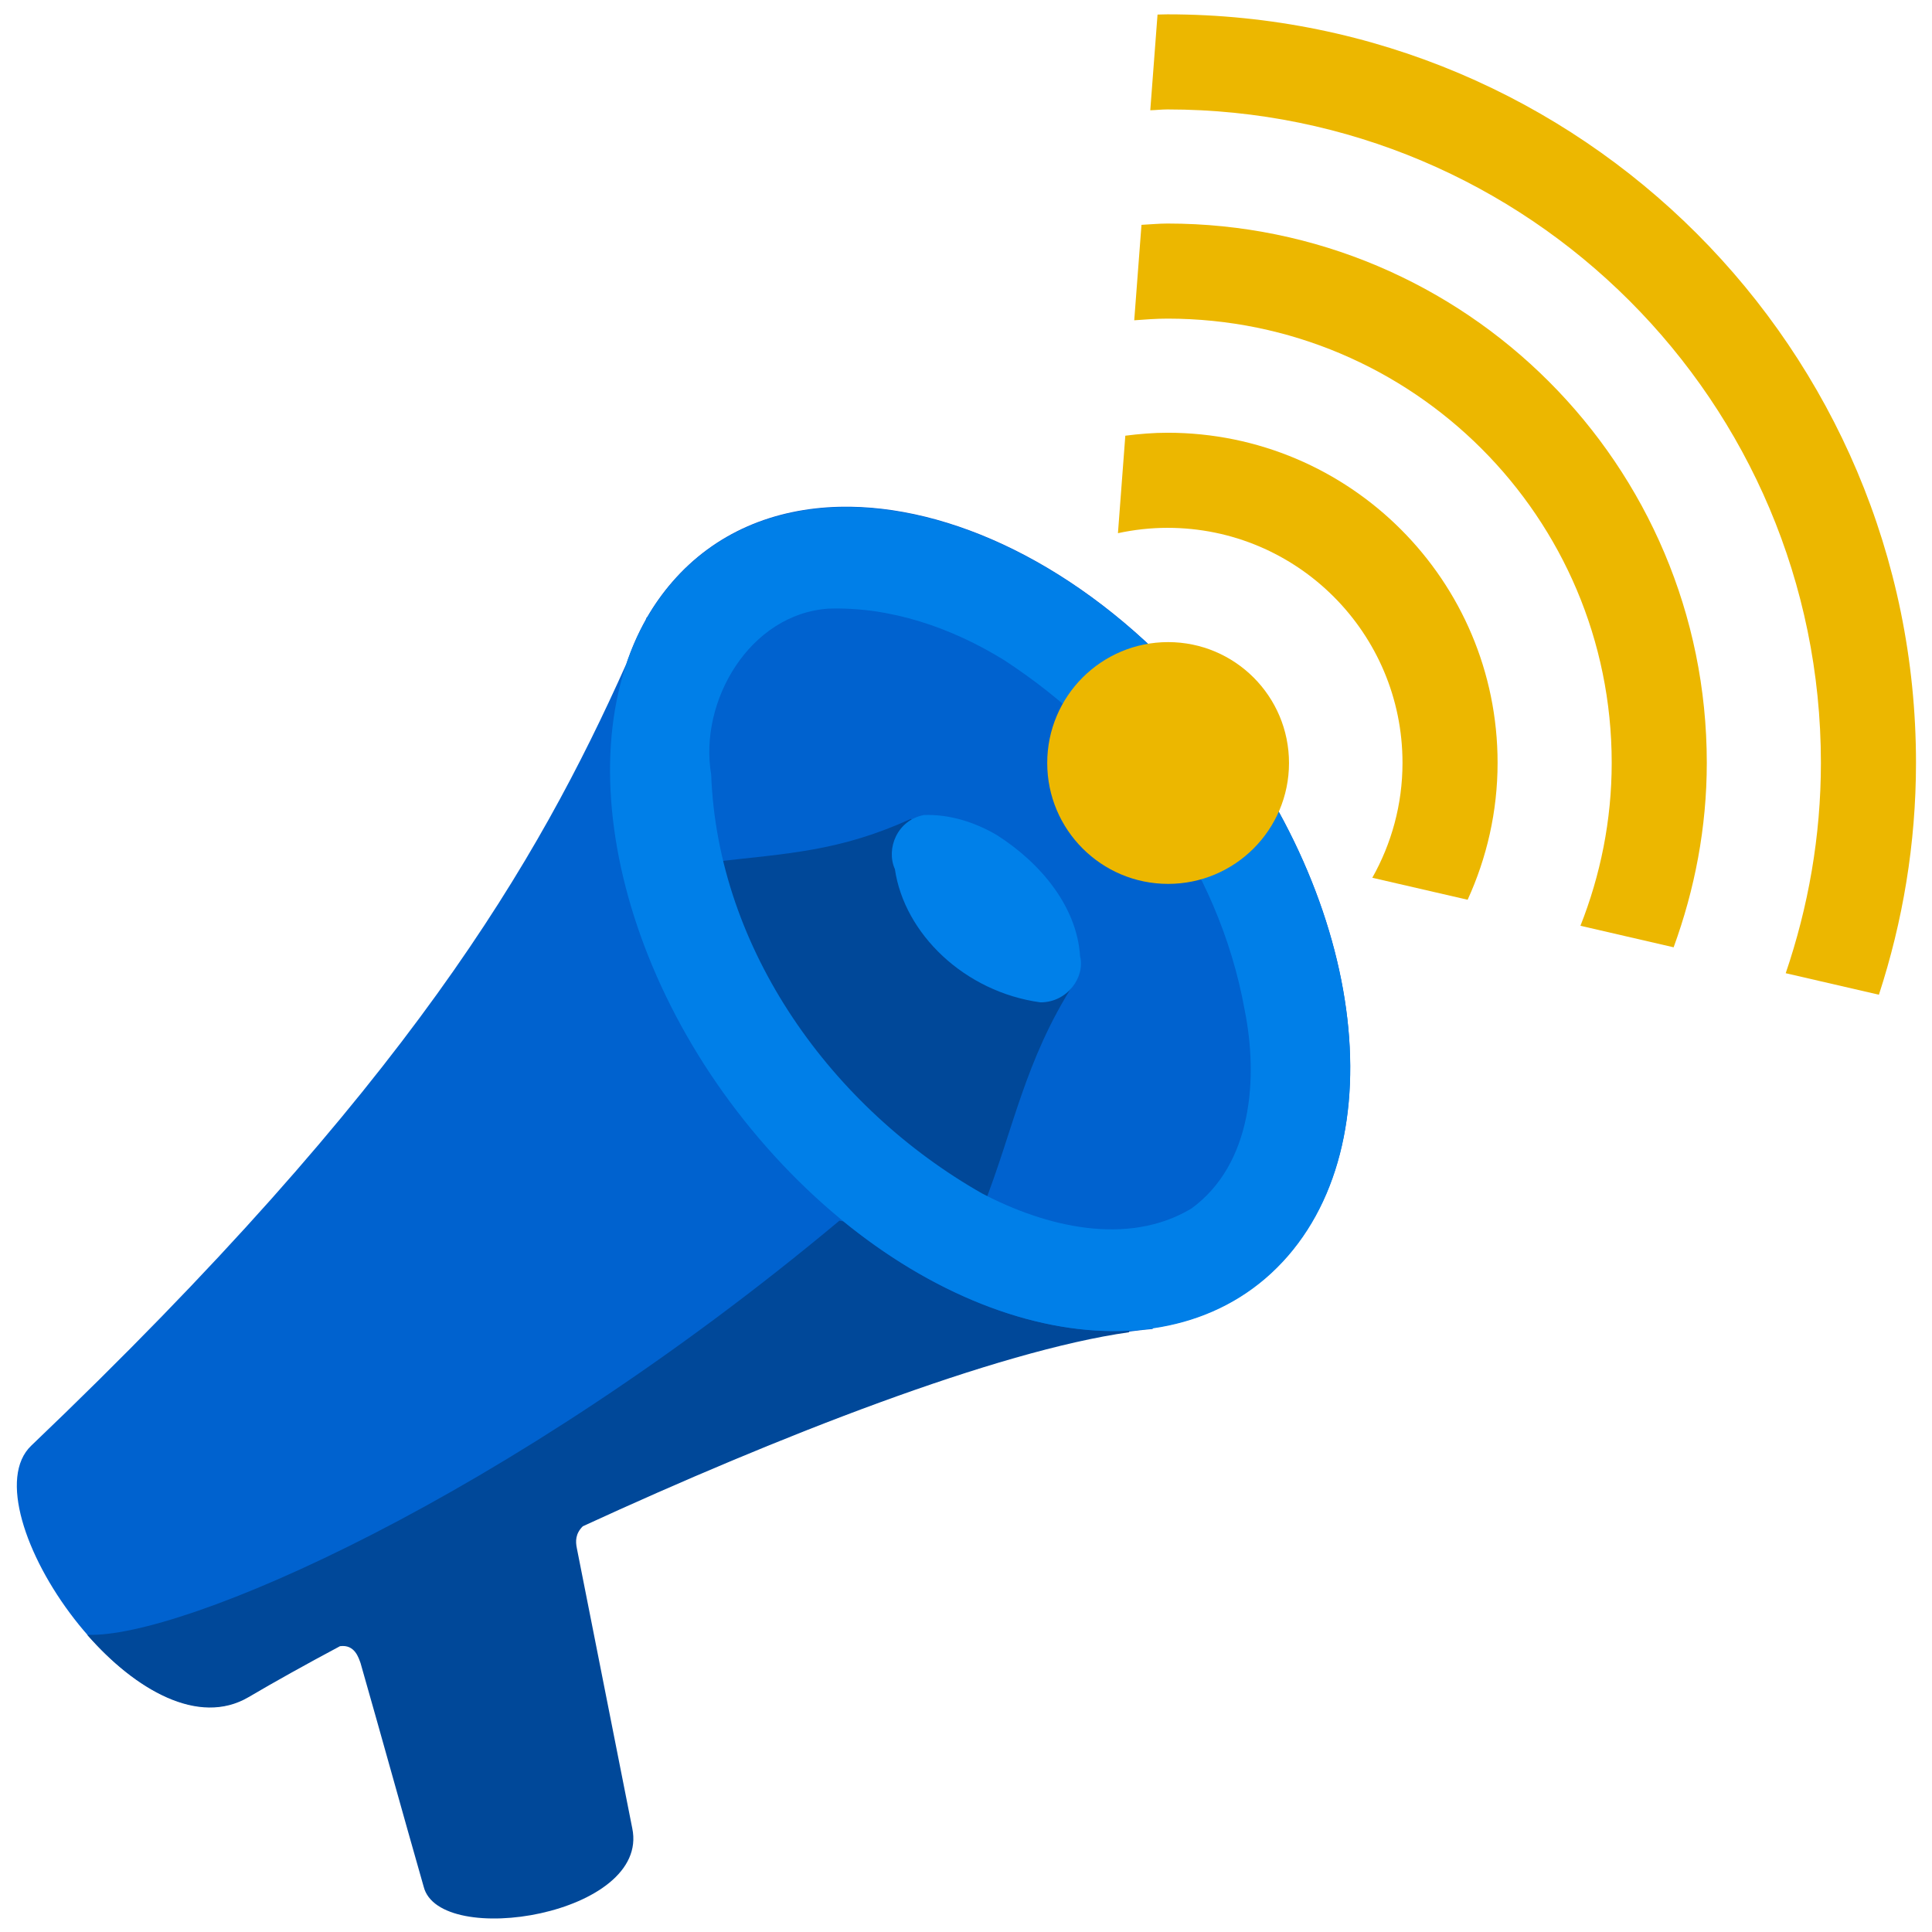 <?xml version="1.0" encoding="UTF-8" standalone="no"?>
<!-- Created with Inkscape (http://www.inkscape.org/) -->

<svg
   xmlns:dc="http://purl.org/dc/elements/1.1/"
   xmlns:cc="http://creativecommons.org/ns#"
   xmlns:rdf="http://www.w3.org/1999/02/22-rdf-syntax-ns#"
   xmlns:svg="http://www.w3.org/2000/svg"
   xmlns="http://www.w3.org/2000/svg"
   xmlns:xlink="http://www.w3.org/1999/xlink"
   xmlns:sodipodi="http://sodipodi.sourceforge.net/DTD/sodipodi-0.dtd"
   xmlns:inkscape="http://www.inkscape.org/namespaces/inkscape"
   id="svg2"
   version="1.1"
   inkscape:version="0.48.3.1 r9886"
   width="512"
   height="512"
   sodipodi:docname="ic_launcher.svg"
   inkscape:export-filename="/home/drbild/git/shout-branding/shout-color-32.png"
   inkscape:export-xdpi="5.625"
   inkscape:export-ydpi="5.625">
  <defs
     id="defs6">
    <linearGradient
       id="linearGradient4270">
      <stop
         style="stop-color:#ecb700;stop-opacity:1;"
         offset="0"
         id="stop4272" />
      <stop
         style="stop-color:#ecb700;stop-opacity:0;"
         offset="1"
         id="stop4274" />
    </linearGradient>
    <linearGradient
       id="linearGradient4258">
      <stop
         id="stop4266"
         offset="0"
         style="stop-color:#ffffff;stop-opacity:1;" />
      <stop
         style="stop-color:#ecb700;stop-opacity:1;"
         offset="1"
         id="stop4262" />
    </linearGradient>
    <radialGradient
       inkscape:collect="always"
       xlink:href="#linearGradient4258"
       id="radialGradient4292"
       cx="364.014"
       cy="67.344"
       fx="364.014"
       fy="67.344"
       r="49.906"
       gradientTransform="matrix(0.451,0.517,-0.521,0.455,201.8,-84.787)"
       gradientUnits="userSpaceOnUse" />
  </defs>
  <sodipodi:namedview
     pagecolor="#ffffff"
     bordercolor="#666666"
     borderopacity="1"
     objecttolerance="10"
     gridtolerance="10"
     guidetolerance="10"
     inkscape:pageopacity="0"
     inkscape:pageshadow="2"
     inkscape:window-width="1920"
     inkscape:window-height="1025"
     id="namedview4"
     showgrid="false"
     inkscape:zoom="1.6660156"
     inkscape:cx="184.5721"
     inkscape:cy="256"
     inkscape:window-x="-2"
     inkscape:window-y="-3"
     inkscape:window-maximized="1"
     inkscape:current-layer="svg2"
     inkscape:snap-global="true"
     showguides="true"
     inkscape:guide-bbox="true"
     inkscape:snap-bbox="true">
    <inkscape:grid
       type="xygrid"
       id="grid4094"
       empspacing="5"
       visible="true"
       enabled="true"
       snapvisiblegridlinesonly="true" />
    <sodipodi:guide
       orientation="1,0"
       position="42,42"
       id="guide2999" />
    <sodipodi:guide
       orientation="1,0"
       position="470,42"
       id="guide3001" />
    <sodipodi:guide
       orientation="0,1"
       position="470,42"
       id="guide3003" />
    <sodipodi:guide
       orientation="0,1"
       position="470,470"
       id="guide3005" />
  </sodipodi:namedview>
  <g
     id="g3007"
     transform="matrix(1.008,0,0,1.008,1.331,-3.734)">
    <g
       id="g4199">
      <path
         id="path3821"
         d="m 219.479,136.94 c -17.349,0.39 -32.839,6.817 -44.031,19.719 -2.51,2.894 -4.733,6.012 -6.656,9.344 l -0.062,-0.062 c -0.106,0.247 -0.206,0.503 -0.312,0.75 -2.042,3.641 -3.727,7.519 -5.094,11.594 -23.338,52.11 -57.118,110.671 -156.437,205.5 -17.223,16.444 28.322,82.954 57.156,65.969 53.009,-31.226 182.268,-92.054 237.75,-96.656 l -0.188,-0.25 c 13.936,-1.988 26.301,-8.248 35.656,-19.031 29.846,-34.404 17.808,-101.948 -26.875,-150.875 -27.927,-30.579 -61.992,-46.65 -90.906,-46 z"
         style="fill:#0062cf;fill-opacity:1;stroke:none"
         inkscape:connector-curvature="0" />
      <path
         style="fill:#004899;fill-opacity:1;stroke:none"
         d="M 219.375,324.625 C 131.511,398.036 46.254,434.561 21.594,433.5 c 12.579,14.408 29.269,24.151 42.469,16.375 6.834,-4.025 14.954,-8.55 24,-13.375 3.943,-0.54 4.914,3.156 5.406,4.438 5.625,19.687 10.969,39.094 16.594,58.781 4.091,16.363 59.574,7.412 54.844,-15.344 -4.858,-24.417 -9.705,-49.177 -14.562,-73.594 -0.393,-1.887 -0.389,-3.863 1.562,-5.812 51.457,-23.684 108.752,-46.074 143.562,-51 l 0.188,-0.438 c -23.474,1.301 -50.648,-8.658 -75.25,-28.719 L 219.375,324.625 z"
         id="path3816"
         inkscape:connector-curvature="0" />
      <path
         style="fill:#004899;fill-opacity:1;stroke:none"
         d="m 238.163,218.994 c -18.856,8.565 -32.343,9.077 -51.966,11.314 -9.716,21.029 12.4,76.959 70.95,90.701 7.99,-20.198 10.802,-38.288 23.97,-58.87"
         id="path4035"
         inkscape:connector-curvature="0"
         sodipodi:nodetypes="cccc" />
      <path
         id="path3833"
         style="fill:#007fe8;fill-opacity:1;stroke:none"
         d="m 216.531,163.719 c -20.678,1.357 -34.182,24.286 -30.876,43.656 1.71,46.137 31.864,87.732 71.22,110.094 16.466,8.643 38.107,14.1 55.031,3.969 15.979,-11.64 17.617,-34.272 14,-52.219 -6.837,-37.984 -31.29,-71.225 -63.344,-92.031 -13.75,-8.475 -29.751,-13.994 -46.031,-13.469 z m 120.741,170.227 c -29.846,34.404 -90.263,22.63 -134.946,-26.297 -44.683,-48.927 -56.711,-116.479 -26.865,-150.883 29.846,-34.404 90.263,-22.63 134.946,26.297 44.683,48.927 56.711,116.479 26.865,150.883 z"
         inkscape:connector-curvature="0" />
      <path
         style="fill:#0080e9;fill-opacity:1;stroke:none"
         d="m 241.603,217.979 c -7.056,1.308 -10.051,8.883 -7.648,14.234 2.469,16.906 18.211,32.261 38.254,35.015 7.084,0.036 11.807,-6.64 10.425,-12.148 -0.805,-12.827 -10.116,-24.339 -21.884,-31.833 -5.576,-3.282 -12.255,-5.506 -19.146,-5.268 z"
         id="path3993"
         inkscape:connector-curvature="0" />
    </g>
    <path
       transform="matrix(1.049,0,0,1.049,-451.358,-37.895)"
       d="m 752.074,230.883 c 0,16.733 -13.565,30.298 -30.298,30.298 -16.733,0 -30.298,-13.565 -30.298,-30.298 0,-16.733 13.565,-30.298 30.298,-30.298 16.733,0 30.298,13.565 30.298,30.298 z"
       sodipodi:ry="30.297728"
       sodipodi:rx="30.297728"
       sodipodi:cy="230.8831"
       sodipodi:cx="721.77625"
       id="path4088"
       style="fill:#ecb700;fill-opacity:1;stroke:none"
       sodipodi:type="arc" />
    <path
       id="path4092"
       d="m 294.533,118.256 -1.938,25.625 c 4.208,-0.905 8.553,-1.406 13.031,-1.406 34.118,0 61.781,27.663 61.781,61.781 0,10.988 -2.907,21.278 -7.938,30.219 l 25.062,5.781 c 5.017,-10.976 7.875,-23.145 7.875,-36 0,-47.925 -38.856,-86.781 -86.781,-86.781 -3.766,0 -7.454,0.316 -11.094,0.781 z"
       style="fill:#ecb700;fill-opacity:1;stroke:none"
       inkscape:connector-curvature="0" />
    <path
       id="path4098"
       d="m 298.783,62.818 -1.906,25.094 c 2.899,-0.216 5.795,-0.438 8.75,-0.438 64.493,0 116.781,52.288 116.781,116.781 0,15.138 -2.975,29.569 -8.219,42.844 l 24.5,5.656 c 5.527,-15.154 8.719,-31.434 8.719,-48.5 0,-78.301 -63.481,-141.781 -141.781,-141.781 -2.31,0 -4.561,0.235 -6.844,0.344 z"
       style="fill:#ecb700;fill-opacity:1;stroke:none"
       inkscape:connector-curvature="0" />
    <path
       id="path4102"
       d="m 303.002,7.537 -1.906,25.156 c 1.52,-0.04 3.002,-0.219 4.531,-0.219 94.869,0 171.781,76.912 171.781,171.781 0,19.371 -3.338,37.94 -9.25,55.312 l 24.5,5.656 c 6.263,-19.214 9.75,-39.665 9.75,-60.969 0,-108.676 -88.105,-196.781 -196.781,-196.781 -0.88,0 -1.747,0.051 -2.625,0.062 z"
       style="fill:#ecb700;fill-opacity:1;stroke:none"
       inkscape:connector-curvature="0" />
  </g>
</svg>
